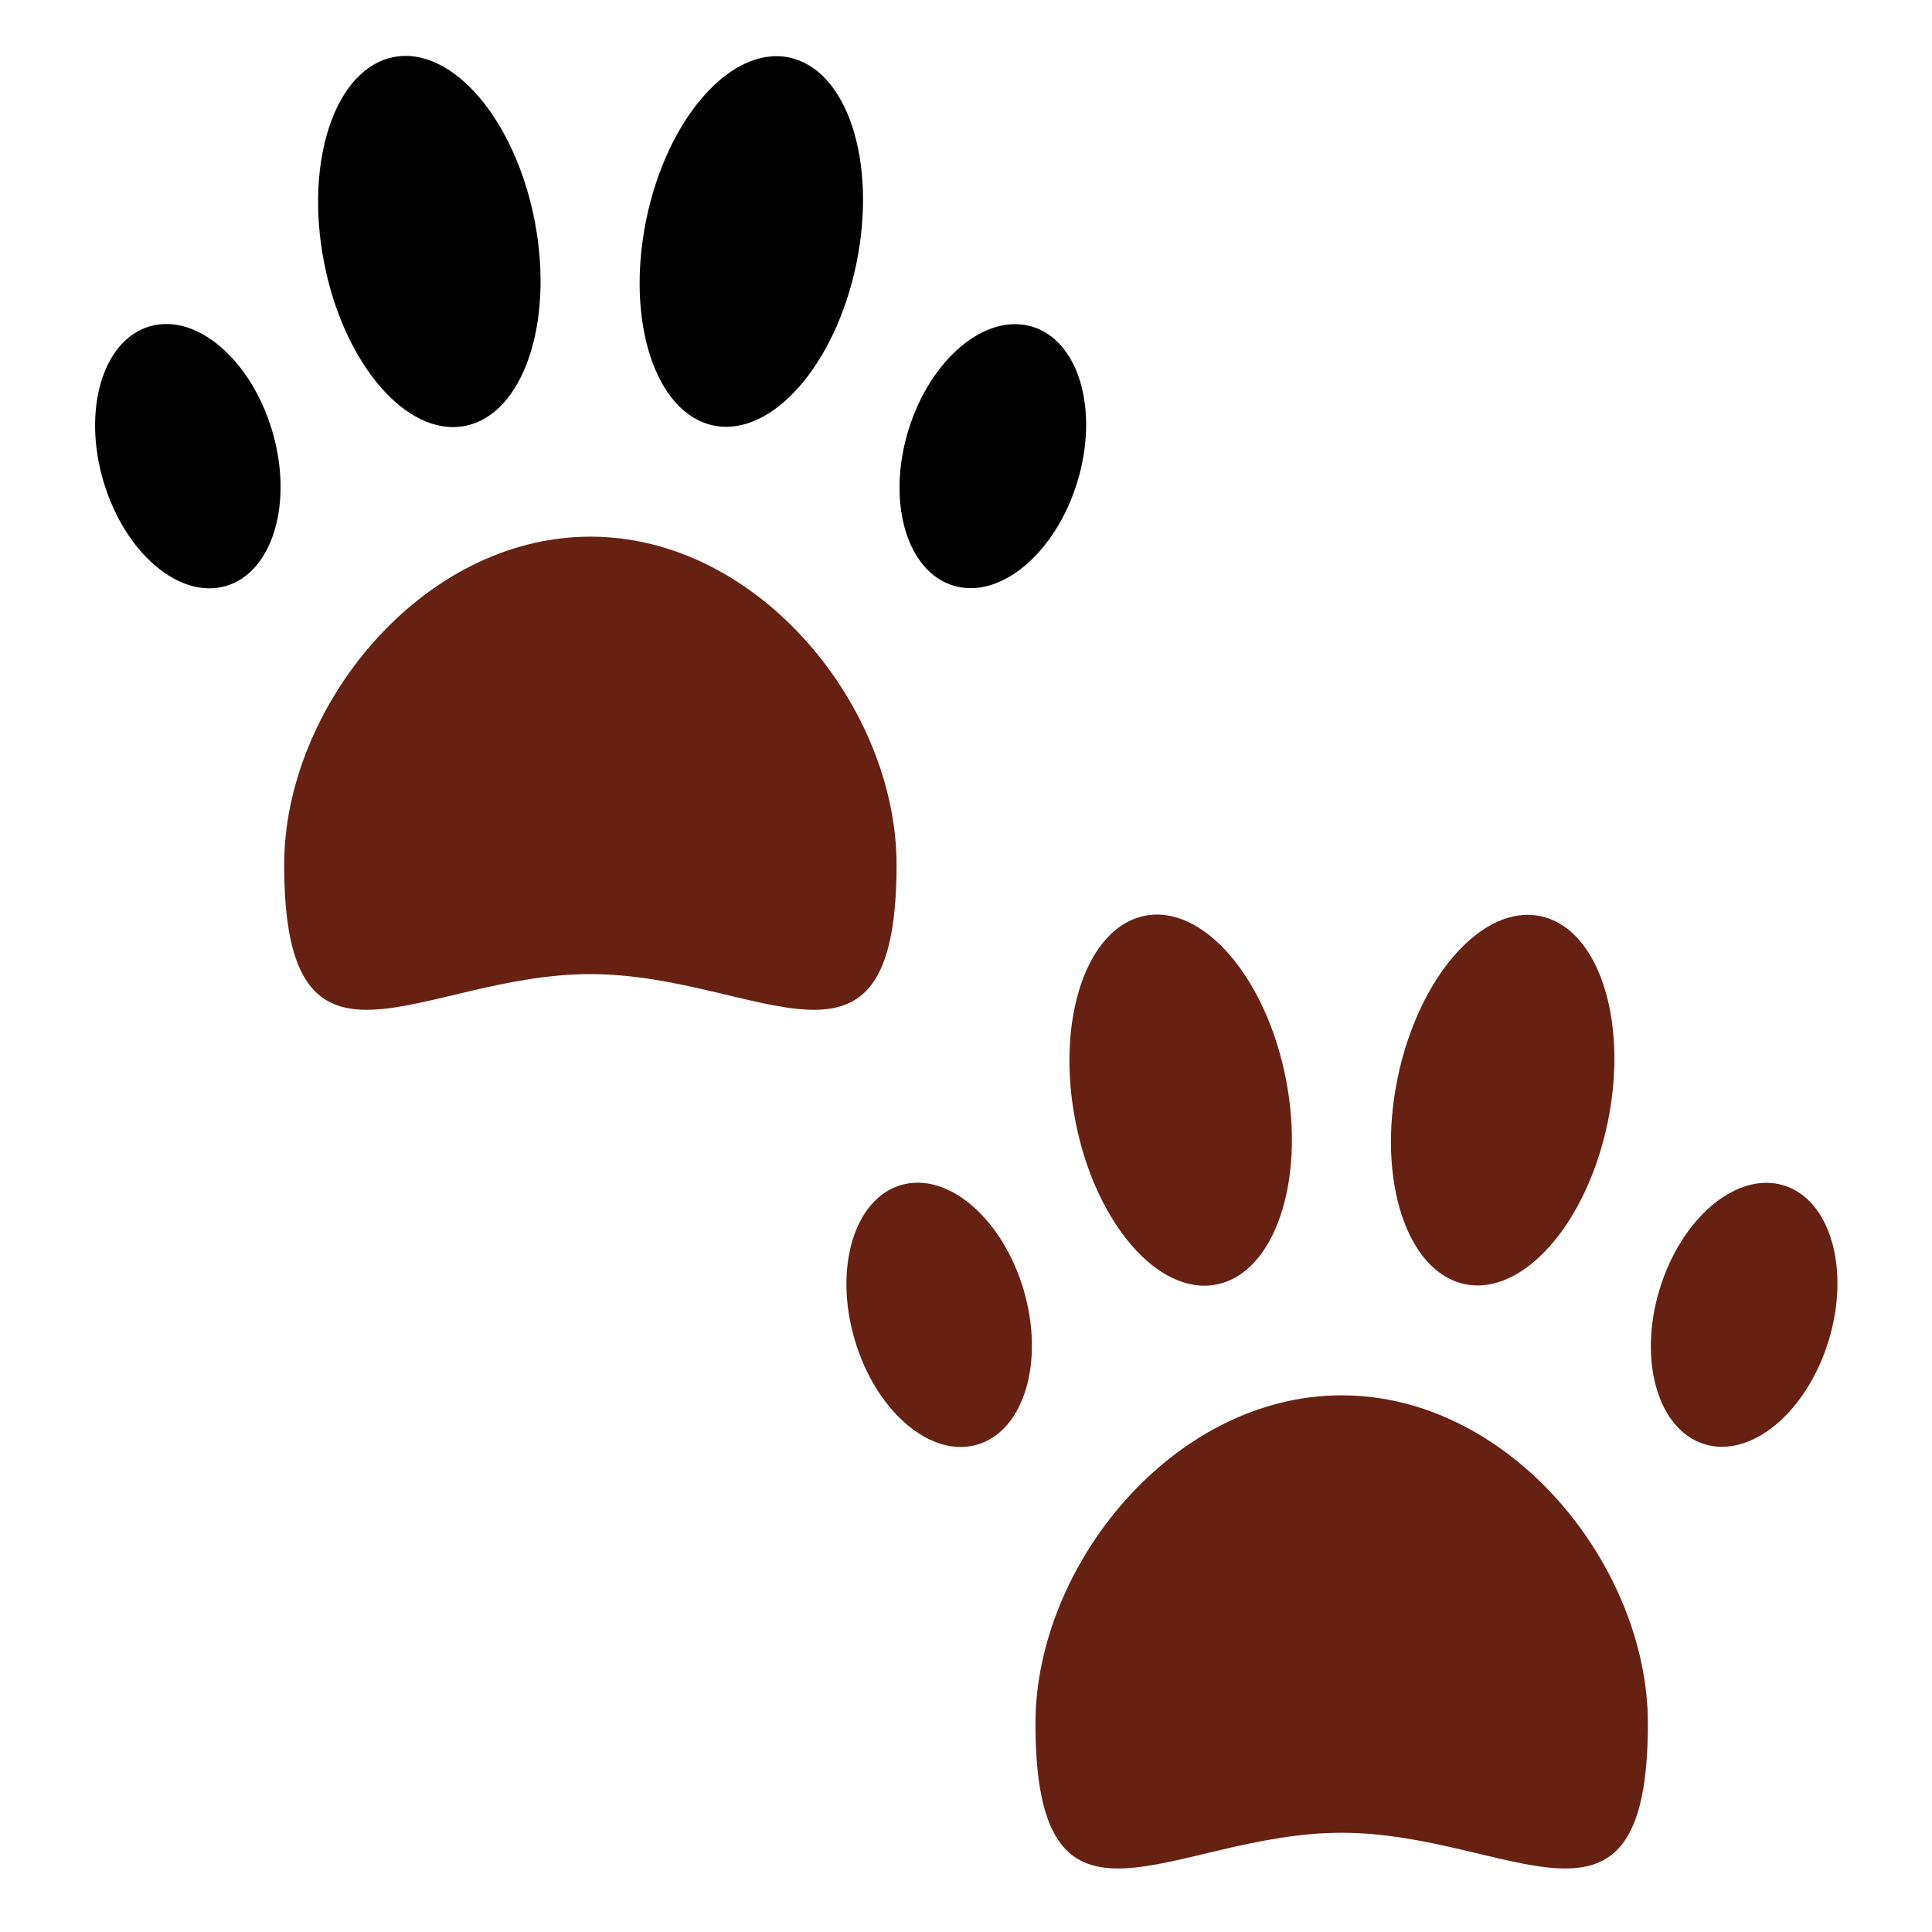 <svg xmlns="http://www.w3.org/2000/svg" viewBox="0 0 36 36">
	<path d="M 16.706,16.113 c 0,4.483 -2.554,2.038 -5.706,2.038 c -3.151,0 -5.705,2.445 -5.705,-2.038 c 0,-2.926 2.554,-6.113 5.705,-6.113 c 3.152,0 5.706,3.187 5.706,6.113 Z" fill="#662113"/>
	<!--<path d="M 5.0742,8.0366 c 0.393,1.335 0.007,2.625 -0.862,2.881 c -0.87,0.256 -1.893,-0.619 -2.286,-1.954 c -0.394,-1.335 -0.008,-2.625 0.862,-2.882 c 0.869,-0.255 1.893,0.62 2.286,1.955 Z" fill="#662113"/>-->
	<ellipse rx="1.641" ry="2.521" transform="translate(3.5,8.5) rotate(-16.408)"/>
	
	<!--<path d="M 20.0742,8.9814 c -0.407,1.332 -1.442,2.196 -2.312,1.93 c -0.869,-0.265 -1.244,-1.561 -0.836,-2.893 c 0.407,-1.331 1.441,-2.196 2.311,-1.93 c 0.869,0.266 1.244,1.561 0.837,2.893 Z" fill="#662113"/>-->
	<ellipse rx="1.646" ry="2.522" transform="translate(18.5,8.5) rotate(17.007)"/>
	
	<!--<path d="M 9.9639,4.1221 c 0.366,1.898 -0.217,3.606 -1.302,3.815 c -1.085,0.208 -2.261,-1.161 -2.626,-3.059 s 0.218,-3.606 1.303,-3.815 c 1.084,-0.209 2.26,1.161 2.625,3.059 Z" fill="#662113"/>-->
	<ellipse rx="2" ry="3.5" transform="translate(8,4.5) rotate(-10.894)"/>
	
	<!--<path d="M 15.9595,4.9004 c -0.387,1.894 -1.578,3.25 -2.66,3.029 s -1.646,-1.936 -1.259,-3.83 c 0.387,-1.893 1.578,-3.25 2.66,-3.029 c 1.082,0.222 1.646,1.936 1.259,3.83 Z" fill="#662113"/>-->
	<ellipse rx="2" ry="3.5" transform="translate(14,4.5) rotate(11.548)"/>
	
	<path d="M 30.706,32.113 c 0,4.483 -2.555,2.038 -5.706,2.038 s -5.706,2.445 -5.706,-2.038 c 0,-2.926 2.555,-6.113 5.706,-6.113 s 5.706,3.187 5.706,6.113 Z" fill="#662113"/>
	<path d="M 19.074,24.036 c 0.394,1.336 0.007,2.626 -0.862,2.882 c -0.87,0.256 -1.893,-0.619 -2.286,-1.954 c -0.394,-1.336 -0.008,-2.626 0.862,-2.882 c 0.869,-0.256 1.893,0.619 2.286,1.954 Z" fill="#662113"/>
	<path d="M 34.074,24.981 c -0.407,1.332 -1.442,2.196 -2.312,1.93 c -0.869,-0.266 -1.244,-1.561 -0.836,-2.893 c 0.407,-1.332 1.442,-2.196 2.311,-1.93 s 1.244,1.561 0.837,2.893 Z" fill="#662113"/>
	<path d="M 23.964,20.122 c 0.365,1.897 -0.218,3.606 -1.302,3.814 c -1.085,0.209 -2.261,-1.16 -2.626,-3.058 s 0.218,-3.606 1.302,-3.815 c 1.085,-0.209 2.261,1.161 2.626,3.059 Z" fill="#662113"/>
	<path d="M 29.96,20.9 c -0.388,1.894 -1.578,3.25 -2.66,3.029 s -1.647,-1.936 -1.26,-3.83 c 0.388,-1.894 1.578,-3.25 2.66,-3.029 c 1.082,0.222 1.647,1.936 1.26,3.83 Z" fill="#662113"/>

<!--<svg xmlns="http://www.w3.org/2000/svg" viewBox="0 0 36 36">
	<g>
		<ellipse rx="1.6405" ry="2.521" transform="translate(3.5 8.5) rotate(-16.480)" fill="#662113"/>
		<ellipse rx="2" ry="3.5" transform="translate(8 4.5) rotate(-10.902)" fill="#662113"/>
		<ellipse rx="2" ry="3.5" transform="translate(14 4.5) rotate(11.5442)" fill="#662113"/>
		<ellipse rx="1.6464" ry="2.521" transform="translate(18.5 8.5) rotate(17.005)" fill="#662113"/>
		center of paw print : scaled down from 7 units wide (~0.815)
		<path id="paw_center" d="M 0,0 c 3.8656,0 7,3.9098 7,7.5 c 0,5.5 -3.1338,2.5 -7,2.5 s -7,3 -7,-2.5 c 0,-3.5896 3.1345,-7.5 7,-7.5 Z" transform="translate(11,10) scale(0.815)" fill="#662113"/>
	</g>
	<g transform="translate(14 16)">
		<ellipse rx="1.6405" ry="2.521" transform="translate(3.5 8.5) rotate(-16.480)" fill="#662113"/>
		<ellipse rx="2" ry="3.5" transform="translate(8 4.5) rotate(-10.902)" fill="#662113"/>
		<ellipse rx="2" ry="3.5" transform="translate(14 4.5) rotate(11.5442)" fill="#662113"/>
		<ellipse rx="1.6464" ry="2.521" transform="translate(18.5 8.5) rotate(17.005)" fill="#662113"/>
		center of paw print : scaled down from 7 units wide (~0.815)
		<path id="paw_center" d="M 0,0 c 3.8656,0 7,3.9098 7,7.5 c 0,5.5 -3.1338,2.5 -7,2.5 s -7,3 -7,-2.5 c 0,-3.5896 3.1345,-7.5 7,-7.5 Z" transform="translate(11,10) scale(0.815)" fill="#662113"/>
	</g>
	-->
	<!--<path d="M 16.706,16.113 c 0,4.483 -2.554,2.038 -5.706,2.038 c -3.151,0 -5.706,2.446 -5.706,-2.038 c 0,-2.926 2.555,-6.113 5.706,-6.113 s 5.706,3.187 5.706,6.113 Z"  fill="#662113"/>-->
	
	<!--<path d="M 30.706,32.113 c 0,4.483 -2.555,2.038 -5.706,2.038 s -5.706,2.445 -5.706,-2.038 c 0,-2.925 2.555,-6.113 5.706,-6.113 s 5.706,3.188 5.706,6.113 Z"  fill="#662113"/>
		<path d="M 19.074,24.036 c 0.394,1.336 0.007,2.626 -0.862,2.882 c -0.87,0.256 -1.893,-0.619 -2.286,-1.954 c -0.393,-1.336 -0.007,-2.626 0.862,-2.882 c 0.87,-0.256 1.893,0.619 2.286,1.954 Z"  fill="#662113"/>
		<path d="M 34.074,24.981 c -0.407,1.332 -1.442,2.196 -2.312,1.93 c -0.869,-0.266 -1.244,-1.561 -0.837,-2.892 c 0.407,-1.332 1.442,-2.196 2.312,-1.93 c 0.869,0.265 1.244,1.56 0.837,2.892 Z"  fill="#662113"/>
		<path d="M 23.964,20.122 c 0.365,1.897 -0.218,3.606 -1.302,3.814 c -1.085,0.209 -2.261,-1.16 -2.626,-3.059 c -0.365,-1.898 0.218,-3.606 1.302,-3.815 c 1.085,-0.208 2.261,1.162 2.626,3.06 Z"  fill="#662113"/>
		<path d="M 29.96,20.9 c -0.388,1.893 -1.578,3.25 -2.66,3.029 c -1.082,-0.222 -1.647,-1.937 -1.26,-3.83 c 0.388,-1.894 1.578,-3.25 2.66,-3.029 c 1.082,0.222 1.647,1.937 1.26,3.83 Z"  fill="#662113"/>-->
</svg>
